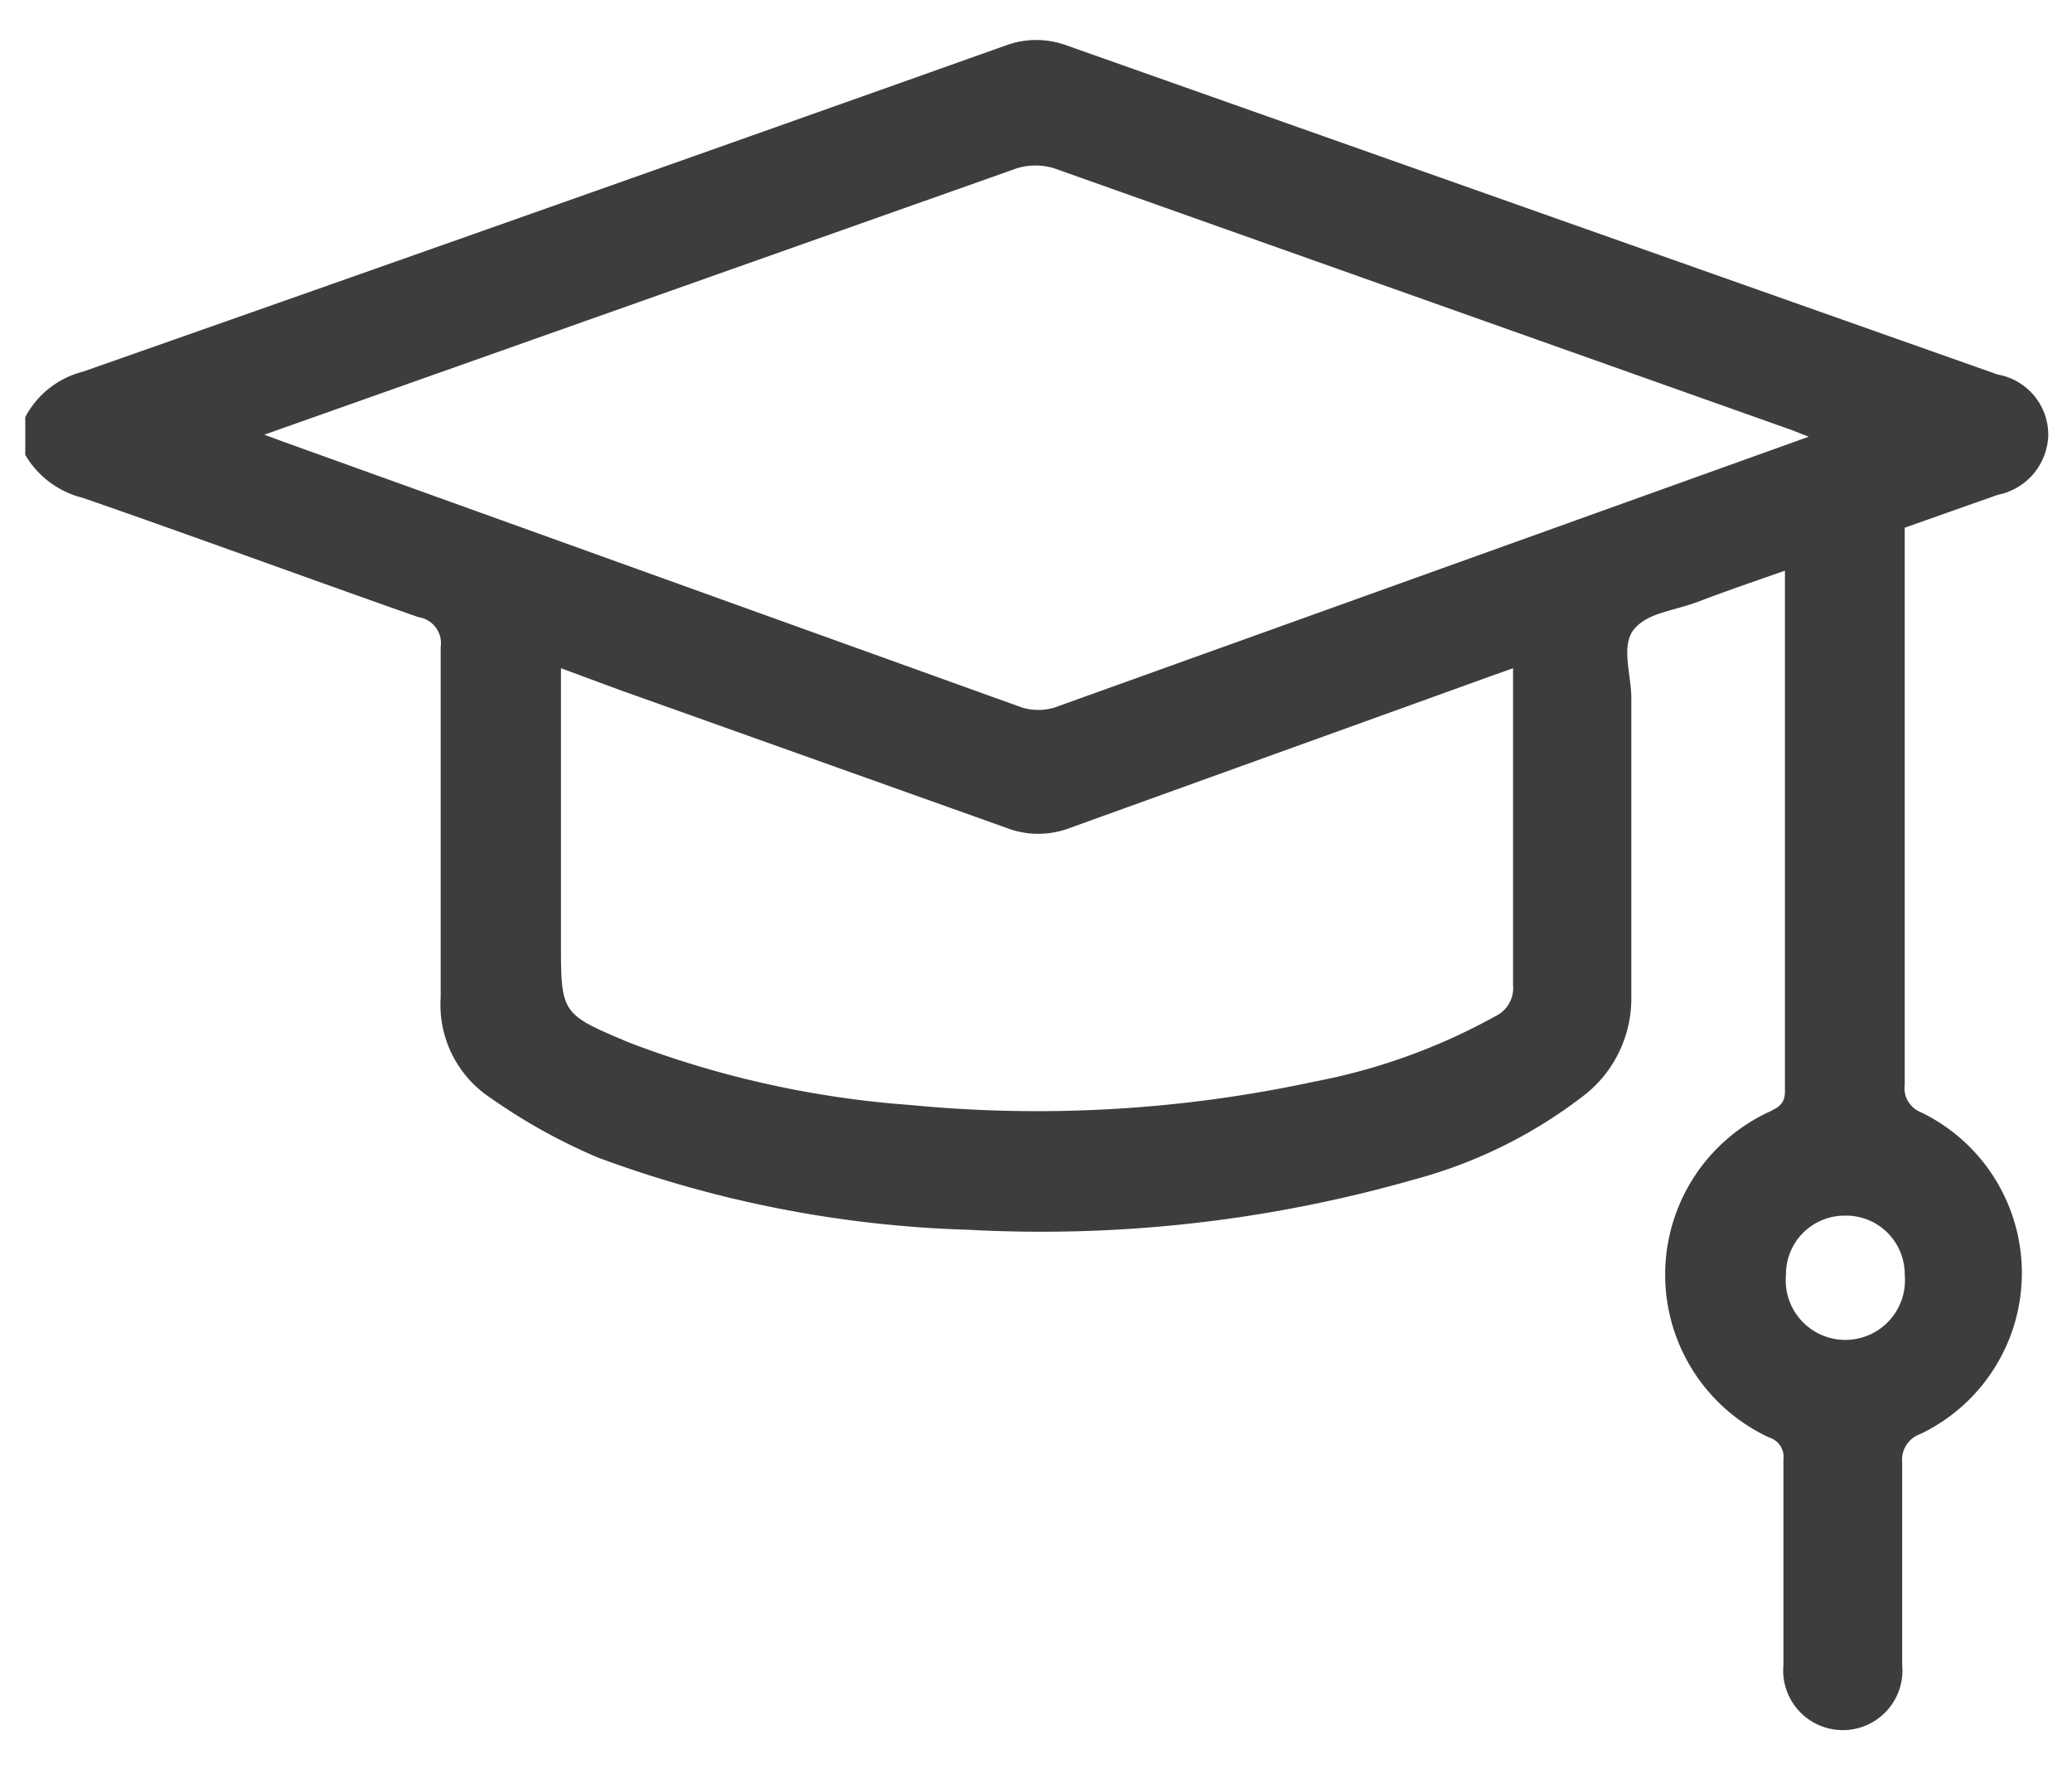 <svg id="Layer_1" data-name="Layer 1" xmlns="http://www.w3.org/2000/svg" viewBox="0 0 41 35"><defs><style>.cls-1{fill:#3d3d3b;}</style></defs><path class="cls-1" d="M.5,8.25a1.8,1.8,0,0,1,1.15-.9Q10.79,4.14,19.9.9a1.74,1.74,0,0,1,1.21,0L39.53,7.41a1.21,1.21,0,0,1,1,1.21,1.24,1.24,0,0,1-1,1.17l-1.84.65v.77q0,5.11,0,10.25A.51.51,0,0,0,38,22a3.53,3.53,0,0,1,0,6.37.54.54,0,0,0-.36.57c0,1.32,0,2.64,0,4a1.18,1.18,0,1,1-2.35,0c0-1.36,0-2.71,0-4.07a.4.4,0,0,0-.28-.43A3.55,3.55,0,0,1,35,22c.18-.09.32-.15.32-.41q0-5.07,0-10.14s0-.07,0-.16c-.57.2-1.13.39-1.68.6s-1,.22-1.29.54-.07.91-.07,1.38c0,2,0,3.94,0,5.91a2.43,2.43,0,0,1-1,2A9.49,9.49,0,0,1,28,23.33a26.83,26.83,0,0,1-8.83,1,23,23,0,0,1-7.34-1.43,11.45,11.45,0,0,1-2.11-1.17,2.21,2.21,0,0,1-1-2c0-2.31,0-4.62,0-6.93a.52.52,0,0,0-.44-.59c-2.22-.78-4.42-1.59-6.64-2.36A1.83,1.83,0,0,1,.5,9Zm4.73.35.38.14L20.23,14a1.13,1.13,0,0,0,.63,0L32,10l3.79-1.36-.33-.13L20.86,3.33a1.25,1.25,0,0,0-.74,0L10.54,6.72Zm5.87,4.62v5.41c0,1.43,0,1.43,1.36,2A19.53,19.53,0,0,0,18,21.86a26,26,0,0,0,8-.46,12,12,0,0,0,3.58-1.29.62.62,0,0,0,.36-.62c0-1.94,0-3.89,0-5.83v-.44l-.45.16-8.32,3a1.74,1.74,0,0,1-1.25,0l-7.63-2.72ZM36.5,24.05a1.16,1.16,0,0,0-1.16,1.17,1.18,1.18,0,1,0,2.35,0A1.16,1.16,0,0,0,36.5,24.05Z"/></svg>